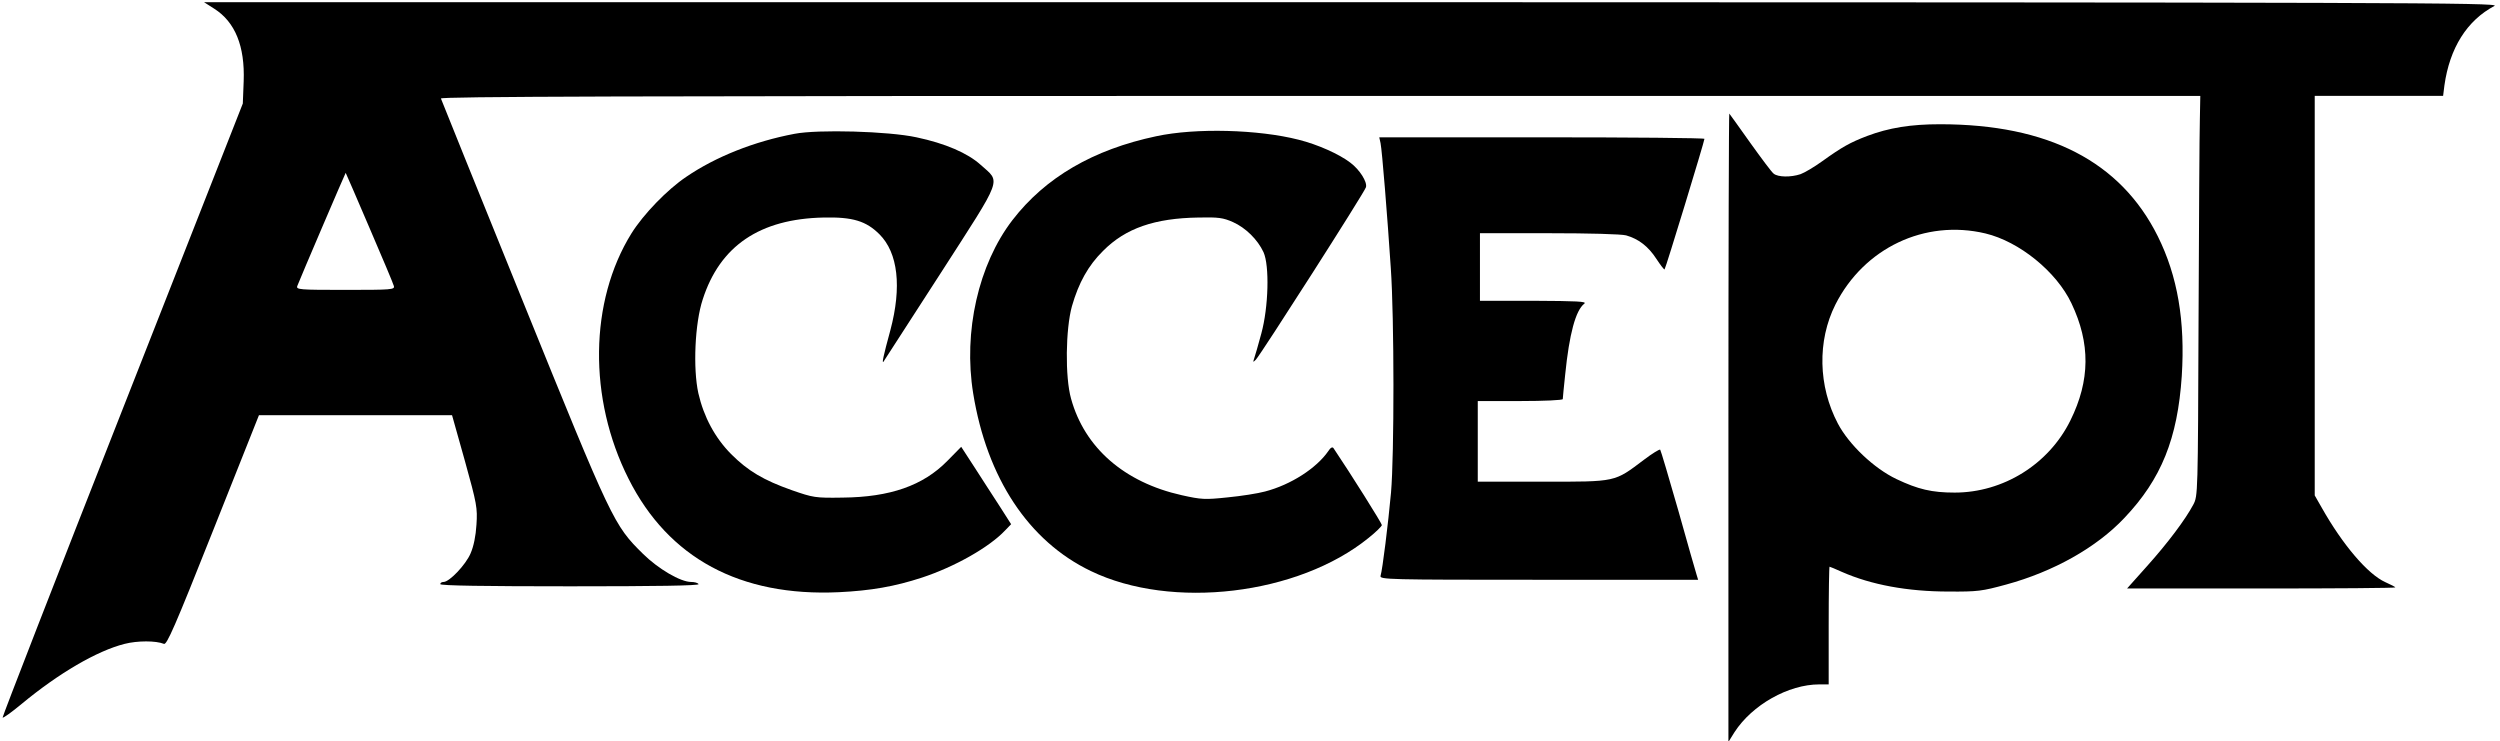 <?xml version="1.0" standalone="no"?>
<!DOCTYPE svg PUBLIC "-//W3C//DTD SVG 20010904//EN"
 "http://www.w3.org/TR/2001/REC-SVG-20010904/DTD/svg10.dtd">
<svg version="1.0" xmlns="http://www.w3.org/2000/svg"
 width="1147pt" height="340pt" viewBox="0 0 1147 340"
 preserveAspectRatio="xMidYMid meet">
<g transform="translate(0,340) scale(0.1,-0.1)"
fill="#000000" stroke="none">
<path d="M983 3360 c96 -61 141 -172 135 -333 l-4 -102 -552 -1404 c-304 -772
-551 -1408 -550 -1413 2 -4 41 24 88 63 169 140 345 243 472 275 59 15 143 15
180 0 13 -6 49 75 226 521 l210 528 443 0 443 0 59 -210 c55 -198 58 -215 53
-292 -3 -52 -13 -100 -27 -132 -22 -52 -97 -131 -124 -131 -8 0 -15 -4 -15
-10 0 -7 205 -10 596 -10 394 0 593 3 589 10 -3 6 -19 10 -34 10 -49 0 -151
60 -221 129 -134 132 -142 149 -550 1156 -205 506 -375 926 -377 933 -4 9 807
12 4033 12 l4039 0 -2 -107 c-2 -60 -4 -472 -6 -918 -3 -804 -3 -810 -24 -850
-36 -68 -117 -176 -212 -282 l-92 -103 616 0 c338 0 615 2 615 5 0 2 -21 13
-46 24 -80 36 -195 170 -292 342 l-32 56 0 917 0 916 294 0 295 0 6 48 c24
171 103 298 230 365 27 15 -418 16 -5239 17 l-5270 0 47 -30z m712 -1005 c59
-137 110 -258 112 -267 5 -17 -10 -18 -222 -18 -212 0 -227 1 -221 18 12 32
221 520 222 519 1 -1 50 -114 109 -252z"/>
<path d="M7930 1440 l0 -1444 28 45 c81 125 247 219 389 219 l43 0 0 270 c0
149 2 270 4 270 2 0 28 -11 57 -24 134 -59 301 -90 489 -90 134 -1 154 2 264
32 217 59 415 170 543 306 169 178 244 364 263 651 16 252 -19 458 -110 641
-171 343 -502 514 -999 514 -134 0 -234 -16 -335 -54 -78 -30 -114 -50 -206
-116 -36 -26 -80 -52 -99 -59 -45 -15 -103 -14 -123 2 -9 6 -57 71 -108 142
-51 72 -94 132 -96 134 -2 2 -4 -645 -4 -1439z m1179 889 c155 -37 326 -175
395 -321 87 -183 86 -353 -5 -537 -99 -201 -308 -331 -531 -331 -105 0 -168
15 -267 62 -103 49 -218 158 -269 255 -90 171 -95 379 -11 546 131 259 410
392 688 326z"/>
<path d="M3645 2786 c-185 -35 -361 -105 -496 -197 -88 -59 -197 -172 -252
-260 -193 -311 -199 -758 -13 -1126 183 -364 512 -541 965 -520 146 7 256 26
381 67 149 49 309 139 382 217 l27 28 -51 80 c-29 44 -80 124 -115 178 l-63
97 -64 -65 c-111 -113 -262 -166 -481 -168 -125 -2 -134 0 -232 34 -130 46
-201 88 -279 166 -74 75 -125 170 -150 279 -25 114 -16 321 20 430 79 246 262
370 555 376 133 3 195 -16 256 -77 85 -85 103 -241 50 -440 -33 -121 -39 -152
-32 -145 2 3 120 185 261 404 292 454 278 416 185 500 -60 54 -162 98 -294
126 -129 28 -452 37 -560 16z"/>
<path d="M5305 2775 c-289 -61 -509 -189 -660 -385 -156 -203 -226 -512 -180
-795 63 -388 254 -678 540 -815 370 -179 951 -110 1274 152 34 27 61 54 61 59
0 8 -142 234 -222 353 -5 7 -14 2 -24 -14 -54 -78 -171 -154 -290 -185 -33 -9
-110 -21 -172 -27 -104 -11 -120 -10 -210 10 -264 59 -446 218 -508 443 -28
100 -25 319 4 424 31 108 75 187 143 254 103 104 237 150 438 153 91 2 113 -1
158 -21 58 -26 113 -80 140 -138 28 -62 23 -252 -10 -373 -14 -52 -29 -104
-33 -115 -6 -18 -5 -18 8 -5 22 23 500 770 505 791 7 24 -29 81 -72 113 -51
39 -149 83 -237 105 -184 47 -472 55 -653 16z"/>
<path d="M6334 2743 c7 -34 31 -332 47 -573 16 -229 16 -858 1 -1030 -13 -142
-39 -353 -48 -382 -5 -17 34 -18 726 -18 l731 0 -7 23 c-4 12 -42 145 -84 295
-43 150 -80 275 -83 279 -3 3 -37 -18 -74 -46 -138 -104 -124 -101 -465 -101
l-298 0 0 185 0 185 195 0 c108 0 195 4 195 9 0 5 5 55 11 112 19 188 48 295
88 326 13 10 -35 12 -231 13 l-248 0 0 155 0 155 318 0 c181 0 332 -4 353 -10
56 -16 101 -50 138 -107 19 -29 36 -51 38 -49 5 4 183 588 183 599 0 4 -336 7
-746 7 l-746 0 6 -27z"/>
</g>
</svg>
